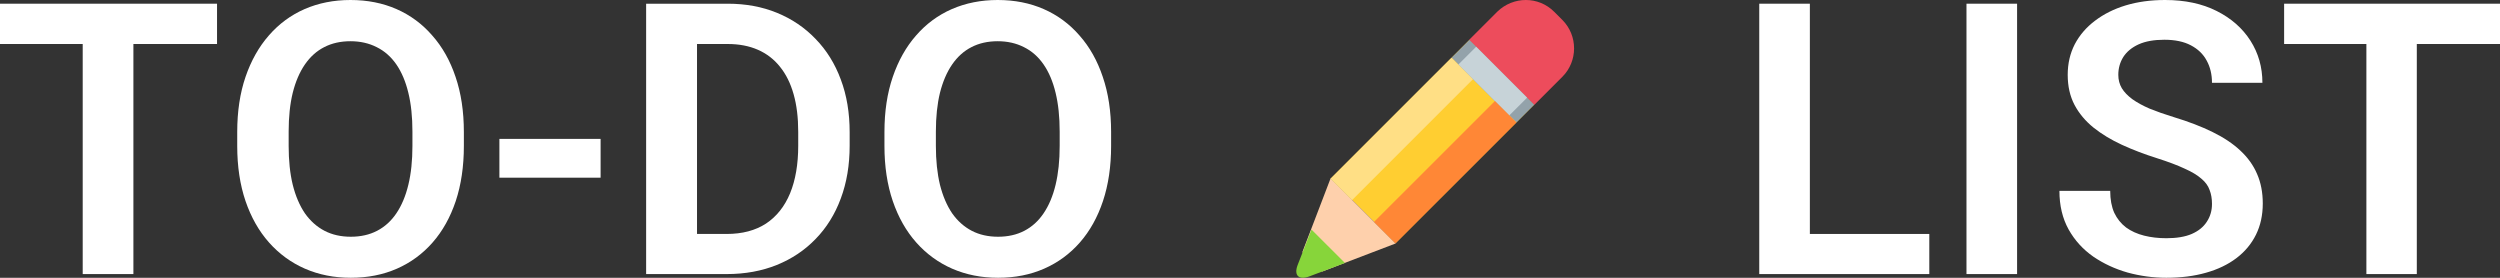 <svg width="108" height="12" viewBox="0 0 108 12" fill="none" xmlns="http://www.w3.org/2000/svg">
<rect x="0" y="0" width="108" height="12" fill="#333333" stroke="none"/>
<path d="M5.763 0.16V11.84H3.573V0.16H5.763ZM9.376 0.16V1.901H0V0.16H9.376Z" fill="white"/>
<path d="M20.039 5.703V6.305C20.039 7.187 19.922 7.981 19.688 8.687C19.453 9.388 19.12 9.984 18.688 10.476C18.257 10.968 17.742 11.345 17.146 11.607C16.549 11.869 15.885 12 15.155 12C14.436 12 13.775 11.869 13.173 11.607C12.576 11.345 12.059 10.968 11.622 10.476C11.185 9.984 10.847 9.388 10.607 8.687C10.367 7.981 10.248 7.187 10.248 6.305V5.703C10.248 4.816 10.367 4.021 10.607 3.321C10.847 2.62 11.183 2.024 11.614 1.532C12.046 1.035 12.56 0.655 13.157 0.393C13.759 0.131 14.42 0 15.139 0C15.869 0 16.533 0.131 17.13 0.393C17.727 0.655 18.241 1.035 18.672 1.532C19.109 2.024 19.445 2.62 19.68 3.321C19.919 4.021 20.039 4.816 20.039 5.703ZM17.817 6.305V5.687C17.817 5.051 17.759 4.492 17.641 4.011C17.524 3.524 17.351 3.115 17.122 2.783C16.893 2.452 16.61 2.203 16.274 2.037C15.939 1.866 15.56 1.781 15.139 1.781C14.713 1.781 14.335 1.866 14.004 2.037C13.679 2.203 13.402 2.452 13.173 2.783C12.944 3.115 12.768 3.524 12.646 4.011C12.528 4.492 12.47 5.051 12.47 5.687V6.305C12.47 6.936 12.528 7.495 12.646 7.981C12.768 8.468 12.944 8.88 13.173 9.217C13.408 9.548 13.69 9.799 14.02 9.971C14.351 10.142 14.729 10.227 15.155 10.227C15.582 10.227 15.96 10.142 16.29 9.971C16.621 9.799 16.898 9.548 17.122 9.217C17.351 8.88 17.524 8.468 17.641 7.981C17.759 7.495 17.817 6.936 17.817 6.305Z" fill="white"/>
<path d="M25.946 6V7.676H21.574V6H25.946Z" fill="white"/>
<path d="M31.39 11.84H28.88L28.896 10.107H31.39C32.067 10.107 32.634 9.957 33.092 9.658C33.551 9.353 33.897 8.917 34.132 8.35C34.366 7.778 34.483 7.094 34.483 6.297V5.695C34.483 5.08 34.417 4.537 34.283 4.067C34.15 3.596 33.953 3.201 33.692 2.88C33.436 2.559 33.119 2.316 32.741 2.15C32.362 1.984 31.928 1.901 31.438 1.901H28.832V0.16H31.438C32.216 0.16 32.925 0.291 33.564 0.553C34.209 0.816 34.766 1.193 35.235 1.684C35.709 2.171 36.071 2.754 36.322 3.433C36.578 4.112 36.705 4.872 36.705 5.711V6.297C36.705 7.131 36.578 7.89 36.322 8.575C36.071 9.254 35.709 9.837 35.235 10.323C34.766 10.81 34.206 11.184 33.556 11.447C32.906 11.709 32.184 11.84 31.39 11.84ZM30.111 0.16V11.84H27.913V0.16H30.111Z" fill="white"/>
<path d="M48 5.703V6.305C48 7.187 47.883 7.981 47.648 8.687C47.414 9.388 47.081 9.984 46.649 10.476C46.218 10.968 45.703 11.345 45.106 11.607C44.51 11.869 43.846 12 43.116 12C42.397 12 41.736 11.869 41.134 11.607C40.537 11.345 40.02 10.968 39.583 10.476C39.146 9.984 38.808 9.388 38.568 8.687C38.328 7.981 38.208 7.187 38.208 6.305V5.703C38.208 4.816 38.328 4.021 38.568 3.321C38.808 2.62 39.143 2.024 39.575 1.532C40.007 1.035 40.521 0.655 41.118 0.393C41.72 0.131 42.381 0 43.1 0C43.83 0 44.494 0.131 45.09 0.393C45.687 0.655 46.202 1.035 46.633 1.532C47.07 2.024 47.406 2.62 47.64 3.321C47.88 4.021 48 4.816 48 5.703ZM45.778 6.305V5.687C45.778 5.051 45.719 4.492 45.602 4.011C45.485 3.524 45.312 3.115 45.082 2.783C44.853 2.452 44.571 2.203 44.235 2.037C43.899 1.866 43.521 1.781 43.1 1.781C42.674 1.781 42.295 1.866 41.965 2.037C41.64 2.203 41.363 2.452 41.134 2.783C40.905 3.115 40.729 3.524 40.606 4.011C40.489 4.492 40.43 5.051 40.43 5.687V6.305C40.43 6.936 40.489 7.495 40.606 7.981C40.729 8.468 40.905 8.88 41.134 9.217C41.368 9.548 41.651 9.799 41.981 9.971C42.311 10.142 42.69 10.227 43.116 10.227C43.542 10.227 43.921 10.142 44.251 9.971C44.581 9.799 44.859 9.548 45.082 9.217C45.312 8.88 45.485 8.468 45.602 7.981C45.719 7.495 45.778 6.936 45.778 6.305Z" fill="white"/>
<path d="M57.487 7.711L63.468 1.733L66.265 4.531L60.284 10.508L57.487 7.711Z" fill="#FFCE31"/>
<path d="M67.494 0.862L67.138 0.506C66.463 -0.169 65.375 -0.169 64.681 0.506L63.462 1.725L66.275 4.537L67.494 3.318C68.169 2.643 68.169 1.537 67.494 0.862Z" fill="#ED4C5C"/>
<path d="M62.709 2.495L63.478 1.726L66.275 4.523L65.507 5.292L62.709 2.495Z" fill="#93A2AA"/>
<path d="M63.001 2.787L63.77 2.018L65.971 4.218L65.201 4.987L63.001 2.787Z" fill="#C7D3D8"/>
<path d="M57.481 7.705L56.262 10.892L57.106 11.735L60.294 10.517L57.481 7.705Z" fill="#FED0AC"/>
<path d="M56.056 11.454C55.887 11.904 56.112 12.11 56.562 11.941L58.1 11.36L56.656 9.917L56.056 11.454Z" fill="#87D53A"/>
<path d="M57.479 7.719L62.703 2.496L63.631 3.424L58.407 8.647L57.479 7.719Z" fill="#FFDF85"/>
<path d="M59.357 9.587L64.581 4.365L65.509 5.292L60.285 10.515L59.357 9.587Z" fill="#FF8736"/>
<path d="M83.346 10.107V11.84H77.526V10.107H83.346ZM78.186 0.16V11.84H76V0.16H78.186Z" fill="white"/>
<path d="M87.138 0.16V11.84H84.952V0.16H87.138Z" fill="white"/>
<path d="M95.558 8.807C95.558 8.583 95.523 8.382 95.454 8.206C95.391 8.024 95.272 7.861 95.097 7.717C94.927 7.567 94.686 7.422 94.373 7.283C94.066 7.139 93.668 6.989 93.181 6.834C92.64 6.663 92.136 6.471 91.67 6.257C91.204 6.043 90.793 5.794 90.438 5.511C90.088 5.227 89.815 4.901 89.619 4.532C89.423 4.158 89.325 3.725 89.325 3.233C89.325 2.751 89.425 2.313 89.627 1.917C89.834 1.521 90.125 1.182 90.501 0.898C90.878 0.61 91.32 0.388 91.829 0.233C92.343 0.078 92.91 0 93.53 0C94.389 0 95.131 0.158 95.757 0.473C96.387 0.789 96.875 1.217 97.219 1.757C97.564 2.297 97.736 2.904 97.736 3.578H95.558C95.558 3.214 95.481 2.893 95.327 2.615C95.179 2.337 94.951 2.118 94.644 1.957C94.341 1.797 93.96 1.717 93.499 1.717C93.053 1.717 92.682 1.783 92.386 1.917C92.094 2.051 91.874 2.233 91.726 2.463C91.583 2.693 91.511 2.949 91.511 3.233C91.511 3.447 91.561 3.639 91.662 3.81C91.763 3.976 91.914 4.134 92.115 4.283C92.317 4.428 92.566 4.564 92.863 4.693C93.165 4.816 93.514 4.939 93.912 5.061C94.548 5.254 95.105 5.468 95.582 5.703C96.064 5.939 96.464 6.206 96.782 6.505C97.105 6.805 97.347 7.142 97.506 7.516C97.67 7.89 97.752 8.316 97.752 8.791C97.752 9.294 97.654 9.743 97.458 10.139C97.262 10.535 96.981 10.872 96.615 11.15C96.249 11.428 95.809 11.639 95.295 11.783C94.787 11.928 94.217 12 93.586 12C93.024 12 92.468 11.925 91.916 11.775C91.371 11.62 90.875 11.39 90.43 11.086C89.985 10.775 89.629 10.385 89.365 9.914C89.1 9.438 88.967 8.882 88.967 8.246H91.161C91.161 8.615 91.219 8.93 91.336 9.193C91.458 9.449 91.628 9.66 91.845 9.826C92.068 9.987 92.327 10.104 92.624 10.179C92.921 10.254 93.242 10.291 93.586 10.291C94.031 10.291 94.397 10.23 94.683 10.107C94.975 9.979 95.192 9.802 95.335 9.578C95.484 9.353 95.558 9.096 95.558 8.807Z" fill="white"/>
<path d="M104.406 0.16V11.84H102.228V0.16H104.406ZM108 0.16V1.901H98.674V0.16H108Z" fill="white"/>
</svg>
